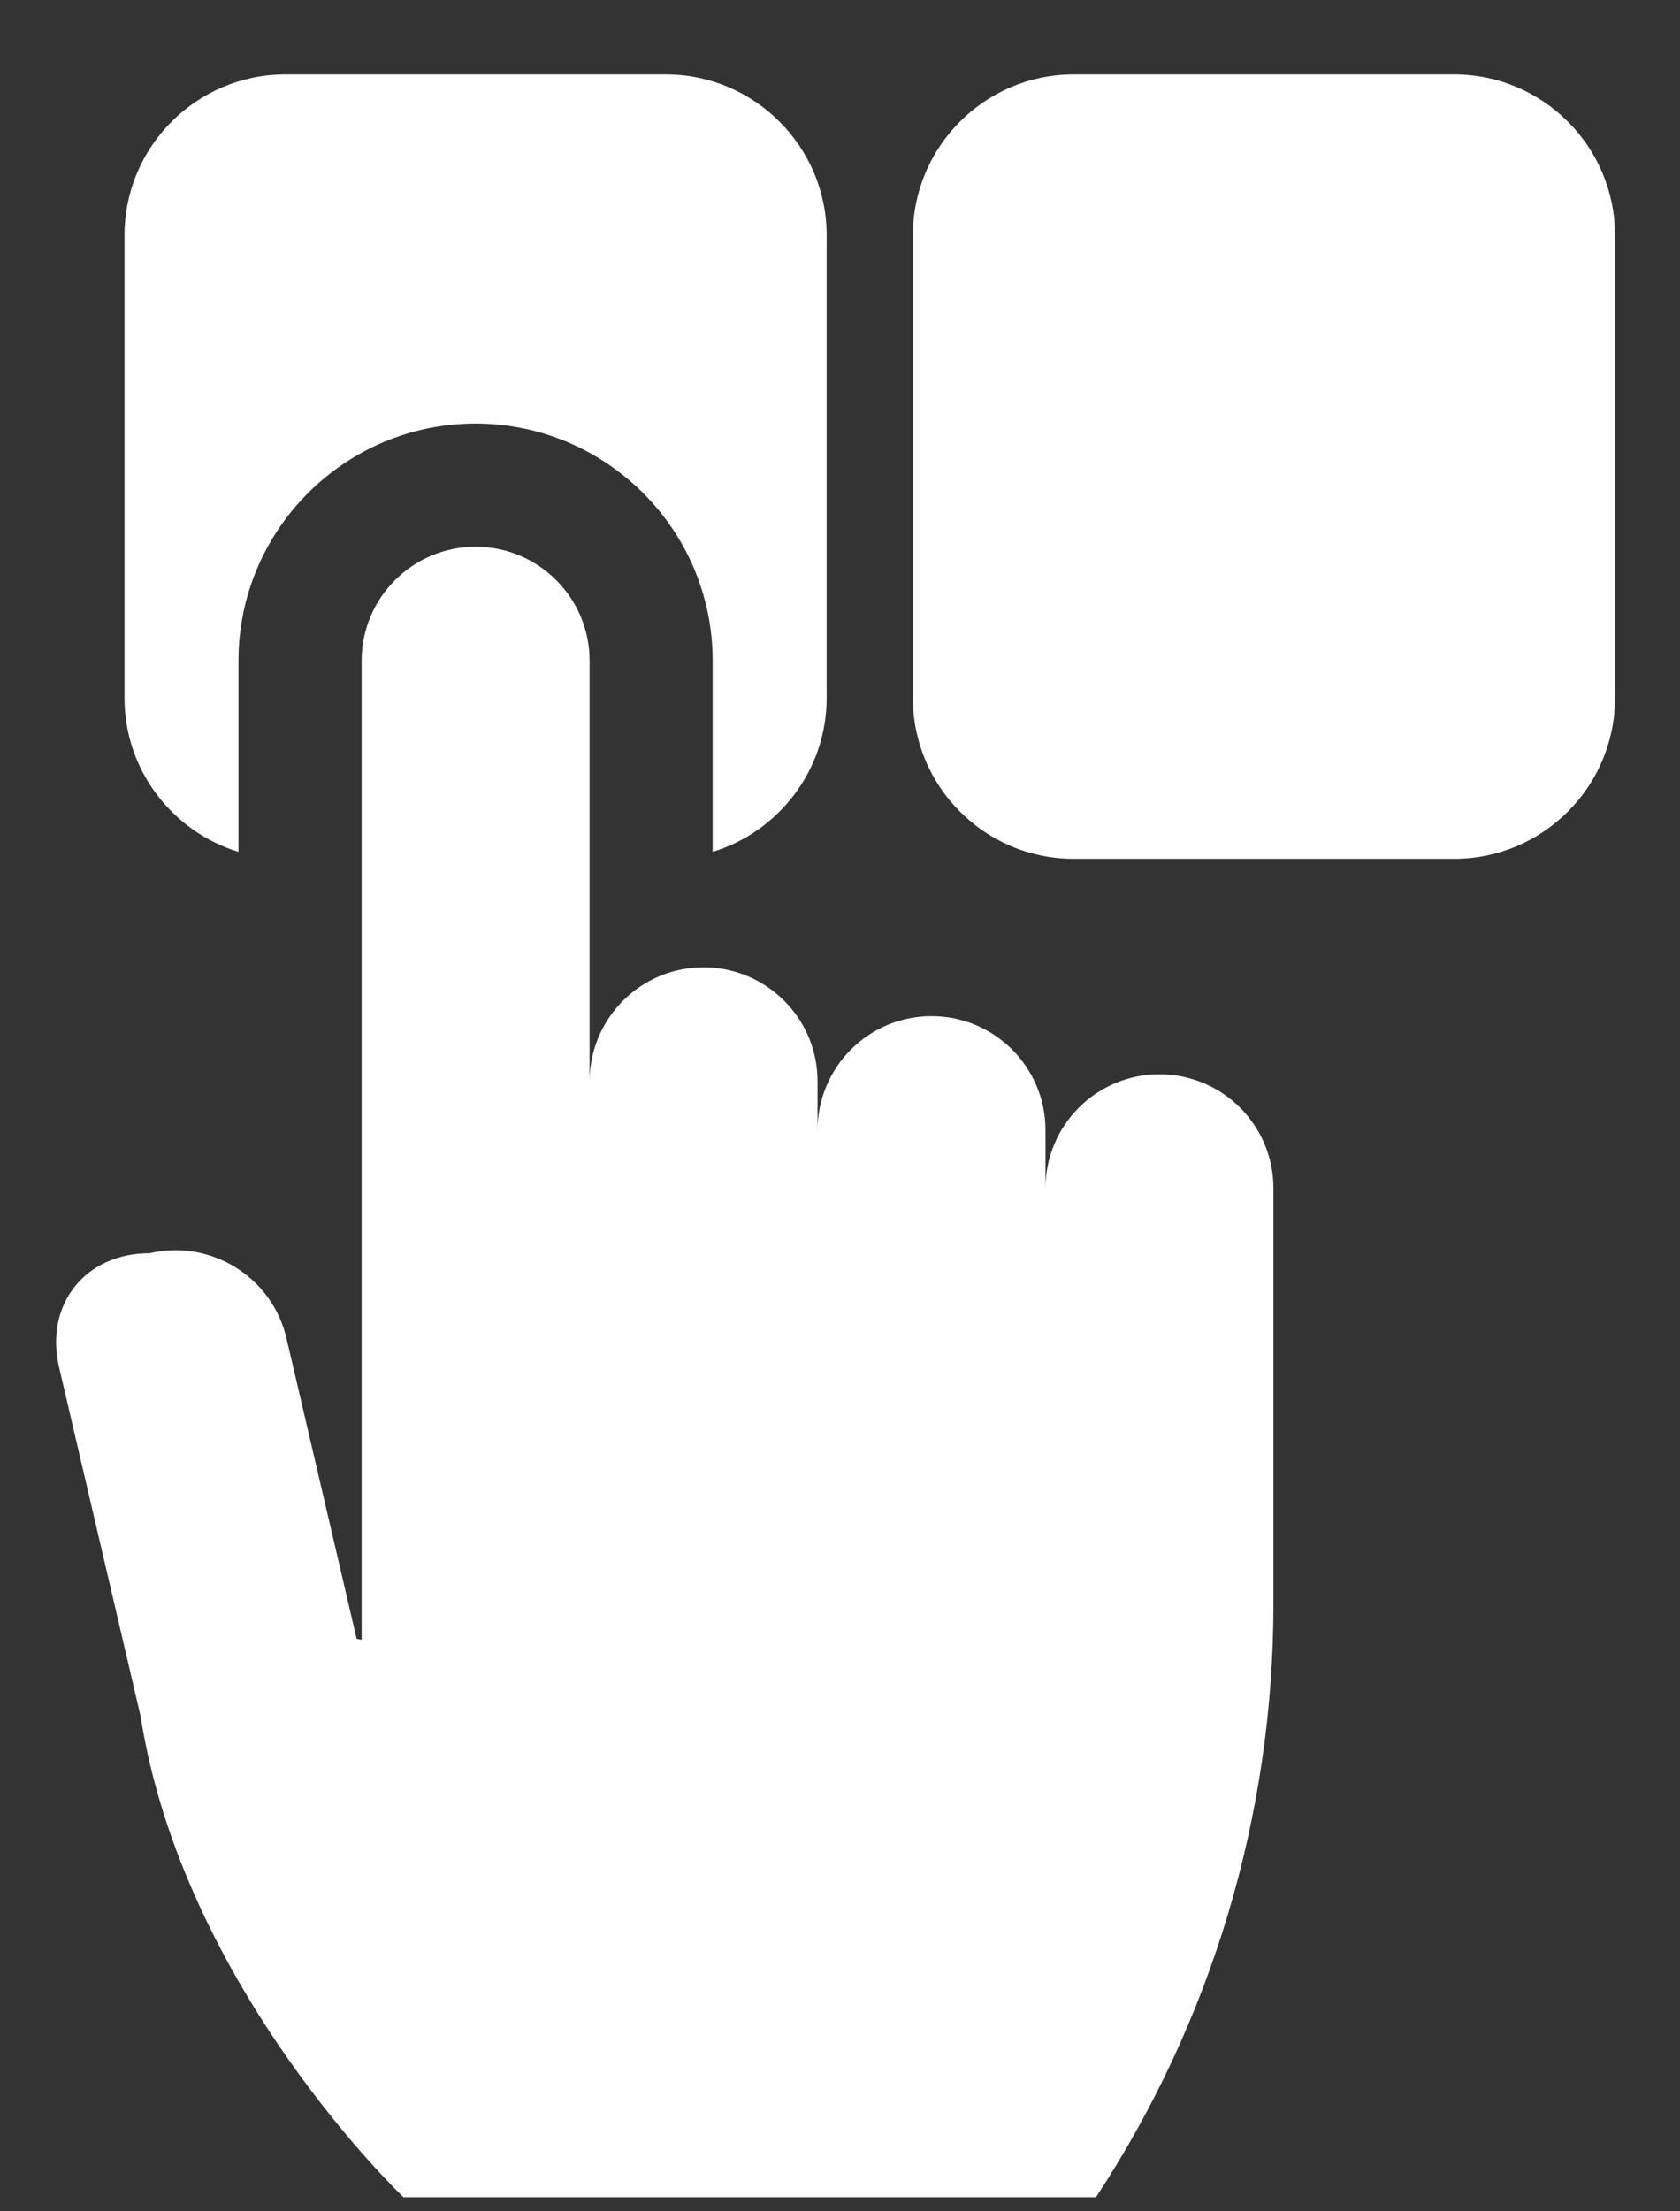 <svg width="19" height="25" viewBox="0 0 19 25" fill="none" xmlns="http://www.w3.org/2000/svg">
<rect x="0" y="0" width="19" height="25" fill="#333333" stroke="none"/>
<path d="M2.697 7.47C2.697 5.991 3.9 4.788 5.378 4.788C6.857 4.788 8.06 5.991 8.06 7.47V9.631C8.805 9.403 9.349 8.709 9.349 7.891V2.66C9.349 1.657 8.532 0.841 7.529 0.841H3.228C2.224 0.841 1.408 1.657 1.408 2.66V7.891C1.408 8.709 1.952 9.403 2.697 9.631V7.47ZM16.445 0.841H12.143C11.14 0.841 10.324 1.657 10.324 2.66V7.891C10.324 8.894 11.14 9.71 12.143 9.71H16.445C17.448 9.71 18.265 8.894 18.265 7.891V2.66C18.265 1.657 17.448 0.841 16.445 0.841Z" fill="white"/>
<path d="M13.113 12.145C12.401 12.145 11.824 12.722 11.824 13.434V12.777C11.824 12.065 11.247 11.488 10.535 11.488C9.823 11.488 9.246 12.065 9.246 12.777V12.225C9.246 11.548 8.724 10.993 8.061 10.94C8.026 10.937 7.992 10.936 7.957 10.936C7.437 10.936 6.99 11.244 6.786 11.687C6.708 11.855 6.668 12.039 6.668 12.225V7.47C6.668 6.758 6.091 6.181 5.379 6.181C4.667 6.181 4.09 6.758 4.09 7.47V18.537L4.034 18.529L3.24 15.13C3.078 14.437 2.384 14.006 1.691 14.168C0.963 14.168 0.503 14.748 0.668 15.457L1.589 19.398C2.071 22.482 4.564 24.841 4.564 24.841H12.395C13.704 22.851 14.401 20.521 14.402 18.139L14.402 13.434C14.402 12.722 13.825 12.145 13.113 12.145Z" fill="white"/>
</svg>
